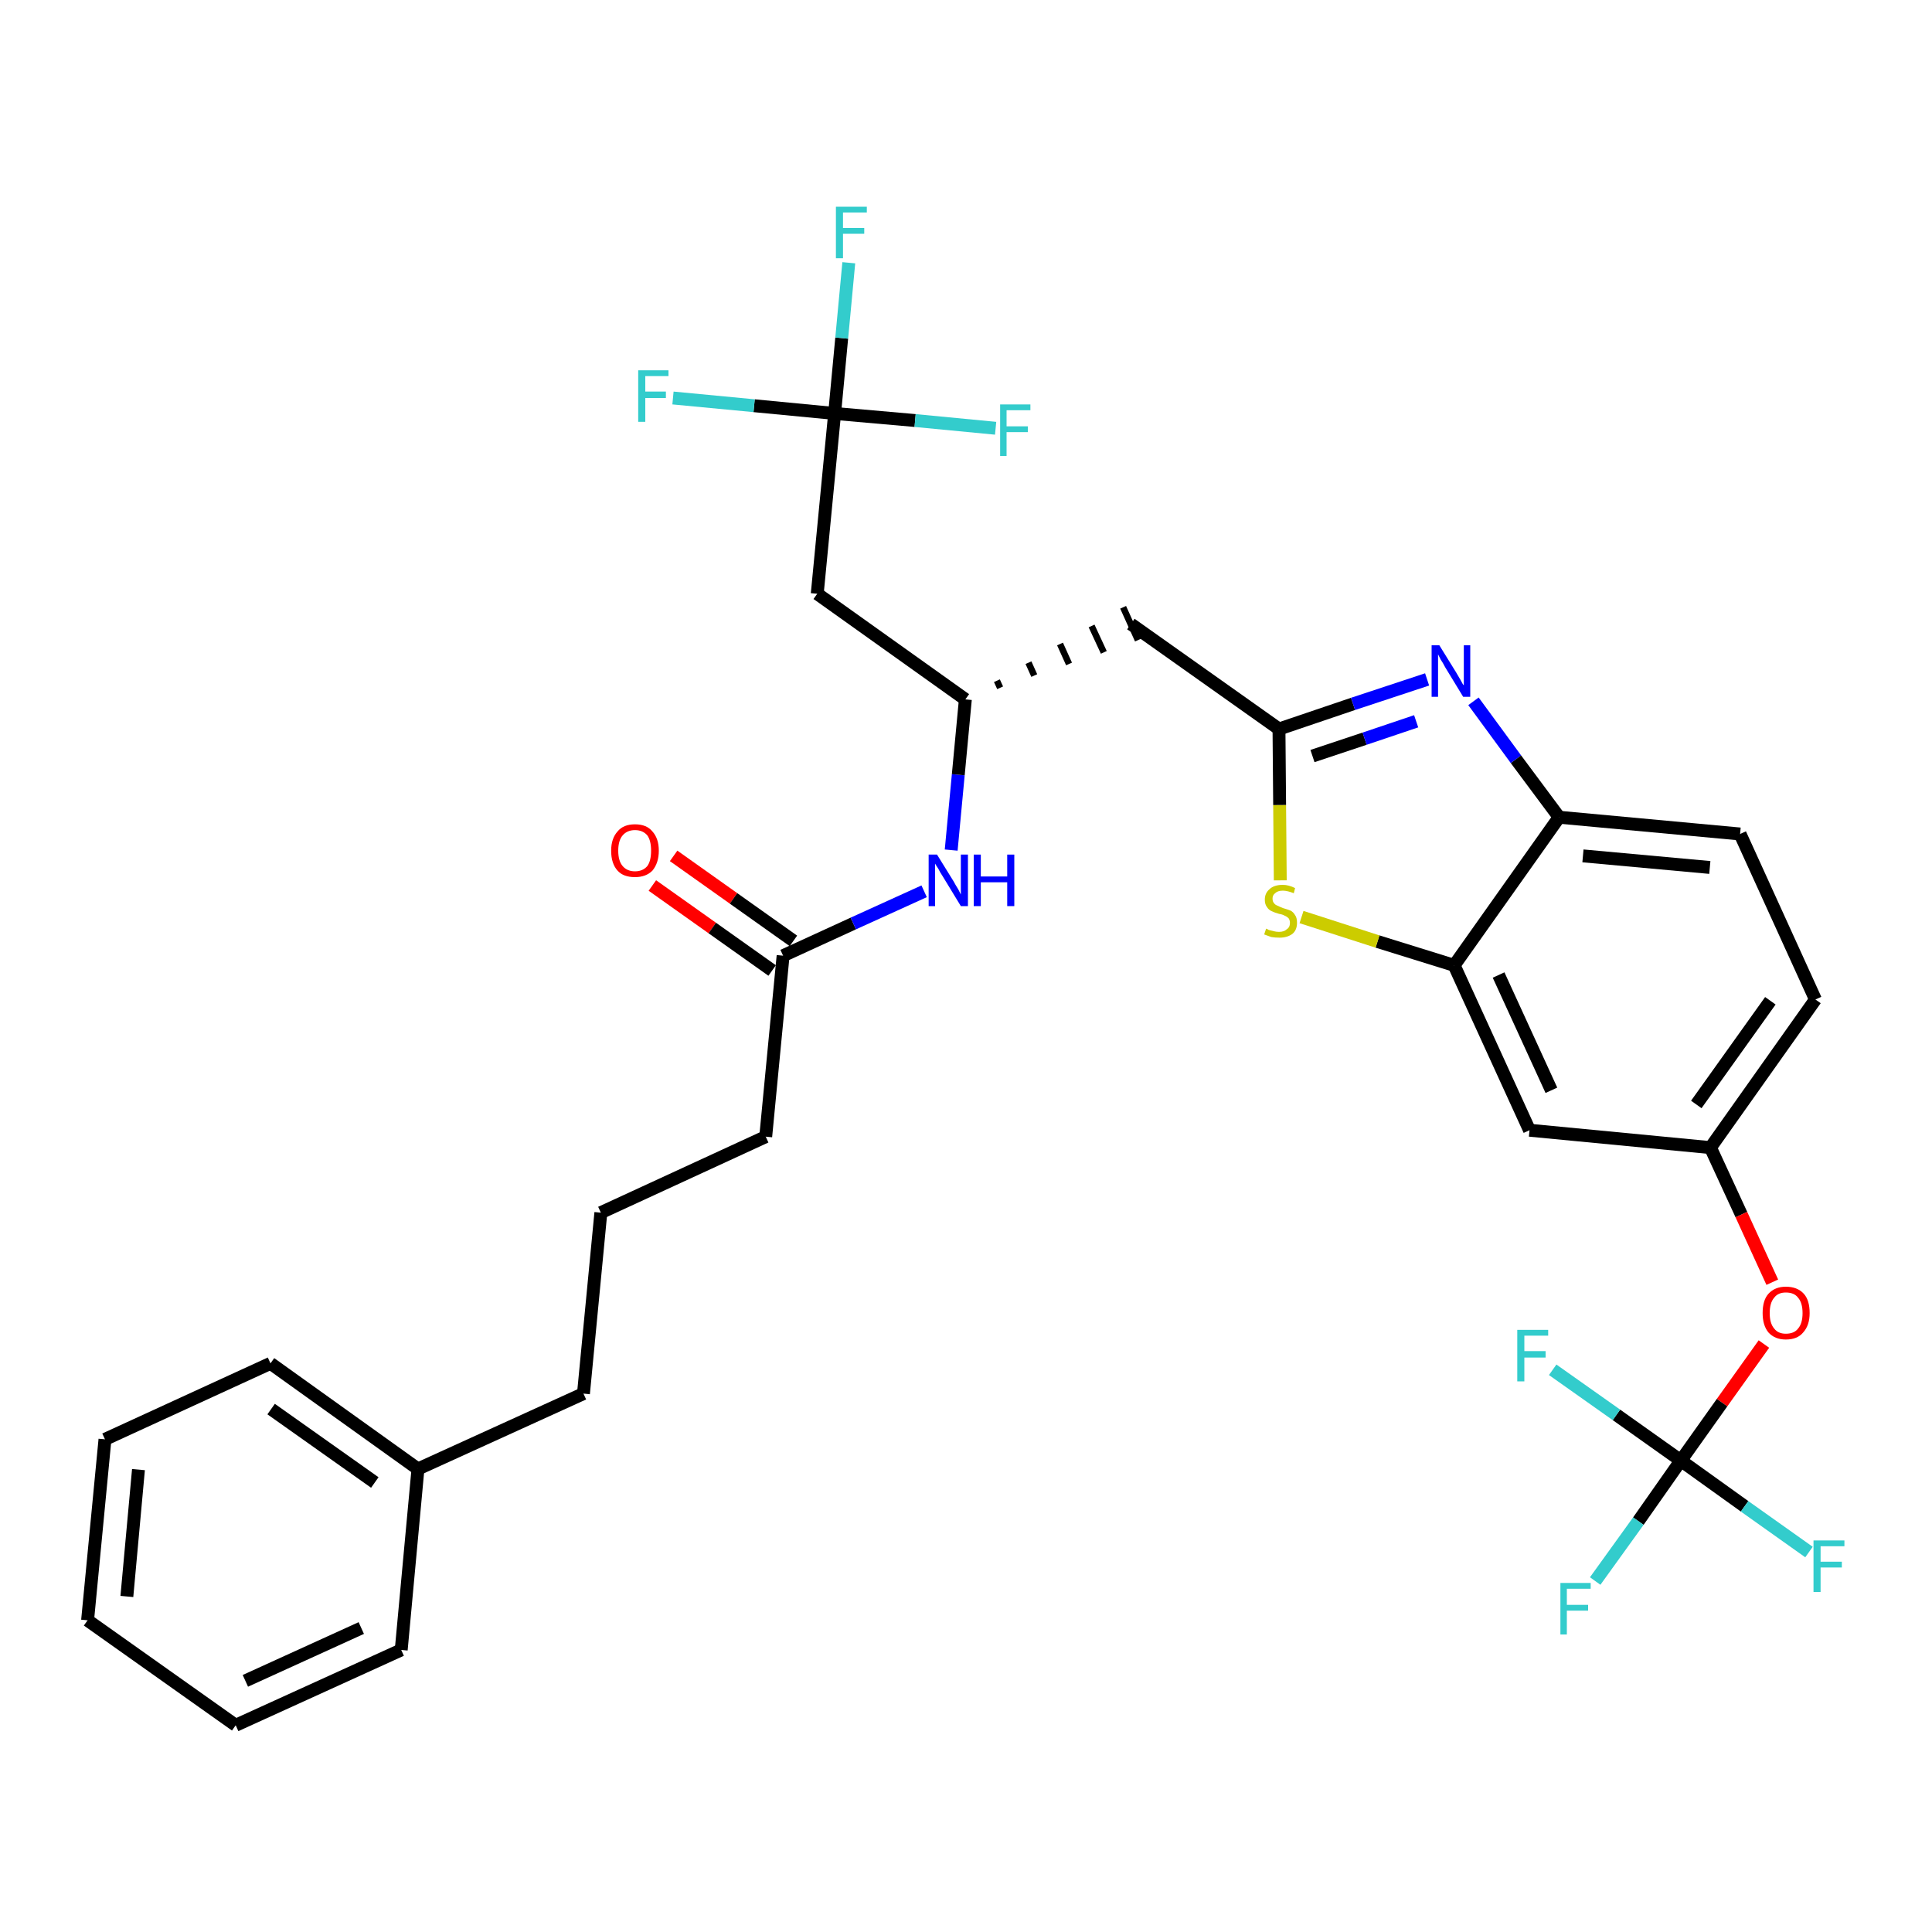 <?xml version='1.0' encoding='iso-8859-1'?>
<svg version='1.1' baseProfile='full'
              xmlns='http://www.w3.org/2000/svg'
                      xmlns:rdkit='http://www.rdkit.org/xml'
                      xmlns:xlink='http://www.w3.org/1999/xlink'
                  xml:space='preserve'
width='300px' height='300px' viewBox='0 0 300 300'>
<!-- END OF HEADER -->
<path class='bond-0 atom-0 atom-1' d='M 101.3,137.5 L 110.6,144.1' style='fill:none;fill-rule:evenodd;stroke:#FF0000;stroke-width:2.0px;stroke-linecap:butt;stroke-linejoin:miter;stroke-opacity:1' />
<path class='bond-0 atom-0 atom-1' d='M 110.6,144.1 L 119.9,150.7' style='fill:none;fill-rule:evenodd;stroke:#000000;stroke-width:2.0px;stroke-linecap:butt;stroke-linejoin:miter;stroke-opacity:1' />
<path class='bond-0 atom-0 atom-1' d='M 104.6,132.9 L 113.9,139.5' style='fill:none;fill-rule:evenodd;stroke:#FF0000;stroke-width:2.0px;stroke-linecap:butt;stroke-linejoin:miter;stroke-opacity:1' />
<path class='bond-0 atom-0 atom-1' d='M 113.9,139.5 L 123.2,146.1' style='fill:none;fill-rule:evenodd;stroke:#000000;stroke-width:2.0px;stroke-linecap:butt;stroke-linejoin:miter;stroke-opacity:1' />
<path class='bond-1 atom-1 atom-2' d='M 121.6,148.4 L 118.9,176.5' style='fill:none;fill-rule:evenodd;stroke:#000000;stroke-width:2.0px;stroke-linecap:butt;stroke-linejoin:miter;stroke-opacity:1' />
<path class='bond-10 atom-1 atom-11' d='M 121.6,148.4 L 132.5,143.4' style='fill:none;fill-rule:evenodd;stroke:#000000;stroke-width:2.0px;stroke-linecap:butt;stroke-linejoin:miter;stroke-opacity:1' />
<path class='bond-10 atom-1 atom-11' d='M 132.5,143.4 L 143.5,138.4' style='fill:none;fill-rule:evenodd;stroke:#0000FF;stroke-width:2.0px;stroke-linecap:butt;stroke-linejoin:miter;stroke-opacity:1' />
<path class='bond-2 atom-2 atom-3' d='M 118.9,176.5 L 93.3,188.3' style='fill:none;fill-rule:evenodd;stroke:#000000;stroke-width:2.0px;stroke-linecap:butt;stroke-linejoin:miter;stroke-opacity:1' />
<path class='bond-3 atom-3 atom-4' d='M 93.3,188.3 L 90.6,216.4' style='fill:none;fill-rule:evenodd;stroke:#000000;stroke-width:2.0px;stroke-linecap:butt;stroke-linejoin:miter;stroke-opacity:1' />
<path class='bond-4 atom-4 atom-5' d='M 90.6,216.4 L 64.9,228.1' style='fill:none;fill-rule:evenodd;stroke:#000000;stroke-width:2.0px;stroke-linecap:butt;stroke-linejoin:miter;stroke-opacity:1' />
<path class='bond-5 atom-5 atom-6' d='M 64.9,228.1 L 42.0,211.7' style='fill:none;fill-rule:evenodd;stroke:#000000;stroke-width:2.0px;stroke-linecap:butt;stroke-linejoin:miter;stroke-opacity:1' />
<path class='bond-5 atom-5 atom-6' d='M 58.2,230.2 L 42.1,218.8' style='fill:none;fill-rule:evenodd;stroke:#000000;stroke-width:2.0px;stroke-linecap:butt;stroke-linejoin:miter;stroke-opacity:1' />
<path class='bond-32 atom-10 atom-5' d='M 62.3,256.2 L 64.9,228.1' style='fill:none;fill-rule:evenodd;stroke:#000000;stroke-width:2.0px;stroke-linecap:butt;stroke-linejoin:miter;stroke-opacity:1' />
<path class='bond-6 atom-6 atom-7' d='M 42.0,211.7 L 16.3,223.5' style='fill:none;fill-rule:evenodd;stroke:#000000;stroke-width:2.0px;stroke-linecap:butt;stroke-linejoin:miter;stroke-opacity:1' />
<path class='bond-7 atom-7 atom-8' d='M 16.3,223.5 L 13.6,251.6' style='fill:none;fill-rule:evenodd;stroke:#000000;stroke-width:2.0px;stroke-linecap:butt;stroke-linejoin:miter;stroke-opacity:1' />
<path class='bond-7 atom-7 atom-8' d='M 21.5,228.2 L 19.7,247.9' style='fill:none;fill-rule:evenodd;stroke:#000000;stroke-width:2.0px;stroke-linecap:butt;stroke-linejoin:miter;stroke-opacity:1' />
<path class='bond-8 atom-8 atom-9' d='M 13.6,251.6 L 36.6,267.9' style='fill:none;fill-rule:evenodd;stroke:#000000;stroke-width:2.0px;stroke-linecap:butt;stroke-linejoin:miter;stroke-opacity:1' />
<path class='bond-9 atom-9 atom-10' d='M 36.6,267.9 L 62.3,256.2' style='fill:none;fill-rule:evenodd;stroke:#000000;stroke-width:2.0px;stroke-linecap:butt;stroke-linejoin:miter;stroke-opacity:1' />
<path class='bond-9 atom-9 atom-10' d='M 38.1,261.0 L 56.1,252.8' style='fill:none;fill-rule:evenodd;stroke:#000000;stroke-width:2.0px;stroke-linecap:butt;stroke-linejoin:miter;stroke-opacity:1' />
<path class='bond-11 atom-11 atom-12' d='M 147.7,132.0 L 148.8,120.3' style='fill:none;fill-rule:evenodd;stroke:#0000FF;stroke-width:2.0px;stroke-linecap:butt;stroke-linejoin:miter;stroke-opacity:1' />
<path class='bond-11 atom-11 atom-12' d='M 148.8,120.3 L 149.9,108.6' style='fill:none;fill-rule:evenodd;stroke:#000000;stroke-width:2.0px;stroke-linecap:butt;stroke-linejoin:miter;stroke-opacity:1' />
<path class='bond-12 atom-12 atom-13' d='M 155.3,106.8 L 154.8,105.7' style='fill:none;fill-rule:evenodd;stroke:#000000;stroke-width:1.0px;stroke-linecap:butt;stroke-linejoin:miter;stroke-opacity:1' />
<path class='bond-12 atom-12 atom-13' d='M 160.6,104.9 L 159.7,102.9' style='fill:none;fill-rule:evenodd;stroke:#000000;stroke-width:1.0px;stroke-linecap:butt;stroke-linejoin:miter;stroke-opacity:1' />
<path class='bond-12 atom-12 atom-13' d='M 166.0,103.1 L 164.6,100.0' style='fill:none;fill-rule:evenodd;stroke:#000000;stroke-width:1.0px;stroke-linecap:butt;stroke-linejoin:miter;stroke-opacity:1' />
<path class='bond-12 atom-12 atom-13' d='M 171.4,101.3 L 169.5,97.2' style='fill:none;fill-rule:evenodd;stroke:#000000;stroke-width:1.0px;stroke-linecap:butt;stroke-linejoin:miter;stroke-opacity:1' />
<path class='bond-12 atom-12 atom-13' d='M 176.7,99.4 L 174.4,94.3' style='fill:none;fill-rule:evenodd;stroke:#000000;stroke-width:1.0px;stroke-linecap:butt;stroke-linejoin:miter;stroke-opacity:1' />
<path class='bond-27 atom-12 atom-28' d='M 149.9,108.6 L 126.9,92.2' style='fill:none;fill-rule:evenodd;stroke:#000000;stroke-width:2.0px;stroke-linecap:butt;stroke-linejoin:miter;stroke-opacity:1' />
<path class='bond-13 atom-13 atom-14' d='M 175.6,96.9 L 198.6,113.2' style='fill:none;fill-rule:evenodd;stroke:#000000;stroke-width:2.0px;stroke-linecap:butt;stroke-linejoin:miter;stroke-opacity:1' />
<path class='bond-14 atom-14 atom-15' d='M 198.6,113.2 L 210.1,109.3' style='fill:none;fill-rule:evenodd;stroke:#000000;stroke-width:2.0px;stroke-linecap:butt;stroke-linejoin:miter;stroke-opacity:1' />
<path class='bond-14 atom-14 atom-15' d='M 210.1,109.3 L 221.6,105.5' style='fill:none;fill-rule:evenodd;stroke:#0000FF;stroke-width:2.0px;stroke-linecap:butt;stroke-linejoin:miter;stroke-opacity:1' />
<path class='bond-14 atom-14 atom-15' d='M 203.8,117.4 L 211.9,114.7' style='fill:none;fill-rule:evenodd;stroke:#000000;stroke-width:2.0px;stroke-linecap:butt;stroke-linejoin:miter;stroke-opacity:1' />
<path class='bond-14 atom-14 atom-15' d='M 211.9,114.7 L 219.9,112.0' style='fill:none;fill-rule:evenodd;stroke:#0000FF;stroke-width:2.0px;stroke-linecap:butt;stroke-linejoin:miter;stroke-opacity:1' />
<path class='bond-33 atom-27 atom-14' d='M 198.8,136.7 L 198.7,125.0' style='fill:none;fill-rule:evenodd;stroke:#CCCC00;stroke-width:2.0px;stroke-linecap:butt;stroke-linejoin:miter;stroke-opacity:1' />
<path class='bond-33 atom-27 atom-14' d='M 198.7,125.0 L 198.6,113.2' style='fill:none;fill-rule:evenodd;stroke:#000000;stroke-width:2.0px;stroke-linecap:butt;stroke-linejoin:miter;stroke-opacity:1' />
<path class='bond-15 atom-15 atom-16' d='M 228.8,108.9 L 235.4,117.9' style='fill:none;fill-rule:evenodd;stroke:#0000FF;stroke-width:2.0px;stroke-linecap:butt;stroke-linejoin:miter;stroke-opacity:1' />
<path class='bond-15 atom-15 atom-16' d='M 235.4,117.9 L 242.1,126.9' style='fill:none;fill-rule:evenodd;stroke:#000000;stroke-width:2.0px;stroke-linecap:butt;stroke-linejoin:miter;stroke-opacity:1' />
<path class='bond-16 atom-16 atom-17' d='M 242.1,126.9 L 270.2,129.5' style='fill:none;fill-rule:evenodd;stroke:#000000;stroke-width:2.0px;stroke-linecap:butt;stroke-linejoin:miter;stroke-opacity:1' />
<path class='bond-16 atom-16 atom-17' d='M 245.8,132.9 L 265.5,134.7' style='fill:none;fill-rule:evenodd;stroke:#000000;stroke-width:2.0px;stroke-linecap:butt;stroke-linejoin:miter;stroke-opacity:1' />
<path class='bond-34 atom-26 atom-16' d='M 225.8,149.9 L 242.1,126.9' style='fill:none;fill-rule:evenodd;stroke:#000000;stroke-width:2.0px;stroke-linecap:butt;stroke-linejoin:miter;stroke-opacity:1' />
<path class='bond-17 atom-17 atom-18' d='M 270.2,129.5 L 281.9,155.2' style='fill:none;fill-rule:evenodd;stroke:#000000;stroke-width:2.0px;stroke-linecap:butt;stroke-linejoin:miter;stroke-opacity:1' />
<path class='bond-18 atom-18 atom-19' d='M 281.9,155.2 L 265.6,178.2' style='fill:none;fill-rule:evenodd;stroke:#000000;stroke-width:2.0px;stroke-linecap:butt;stroke-linejoin:miter;stroke-opacity:1' />
<path class='bond-18 atom-18 atom-19' d='M 274.9,155.4 L 263.4,171.5' style='fill:none;fill-rule:evenodd;stroke:#000000;stroke-width:2.0px;stroke-linecap:butt;stroke-linejoin:miter;stroke-opacity:1' />
<path class='bond-19 atom-19 atom-20' d='M 265.6,178.2 L 270.4,188.6' style='fill:none;fill-rule:evenodd;stroke:#000000;stroke-width:2.0px;stroke-linecap:butt;stroke-linejoin:miter;stroke-opacity:1' />
<path class='bond-19 atom-19 atom-20' d='M 270.4,188.6 L 275.2,199.1' style='fill:none;fill-rule:evenodd;stroke:#FF0000;stroke-width:2.0px;stroke-linecap:butt;stroke-linejoin:miter;stroke-opacity:1' />
<path class='bond-24 atom-19 atom-25' d='M 265.6,178.2 L 237.5,175.5' style='fill:none;fill-rule:evenodd;stroke:#000000;stroke-width:2.0px;stroke-linecap:butt;stroke-linejoin:miter;stroke-opacity:1' />
<path class='bond-20 atom-20 atom-21' d='M 273.9,208.7 L 267.4,217.8' style='fill:none;fill-rule:evenodd;stroke:#FF0000;stroke-width:2.0px;stroke-linecap:butt;stroke-linejoin:miter;stroke-opacity:1' />
<path class='bond-20 atom-20 atom-21' d='M 267.4,217.8 L 261.0,226.8' style='fill:none;fill-rule:evenodd;stroke:#000000;stroke-width:2.0px;stroke-linecap:butt;stroke-linejoin:miter;stroke-opacity:1' />
<path class='bond-21 atom-21 atom-22' d='M 261.0,226.8 L 254.4,236.2' style='fill:none;fill-rule:evenodd;stroke:#000000;stroke-width:2.0px;stroke-linecap:butt;stroke-linejoin:miter;stroke-opacity:1' />
<path class='bond-21 atom-21 atom-22' d='M 254.4,236.2 L 247.7,245.5' style='fill:none;fill-rule:evenodd;stroke:#33CCCC;stroke-width:2.0px;stroke-linecap:butt;stroke-linejoin:miter;stroke-opacity:1' />
<path class='bond-22 atom-21 atom-23' d='M 261.0,226.8 L 270.9,233.9' style='fill:none;fill-rule:evenodd;stroke:#000000;stroke-width:2.0px;stroke-linecap:butt;stroke-linejoin:miter;stroke-opacity:1' />
<path class='bond-22 atom-21 atom-23' d='M 270.9,233.9 L 280.9,241.0' style='fill:none;fill-rule:evenodd;stroke:#33CCCC;stroke-width:2.0px;stroke-linecap:butt;stroke-linejoin:miter;stroke-opacity:1' />
<path class='bond-23 atom-21 atom-24' d='M 261.0,226.8 L 251.0,219.7' style='fill:none;fill-rule:evenodd;stroke:#000000;stroke-width:2.0px;stroke-linecap:butt;stroke-linejoin:miter;stroke-opacity:1' />
<path class='bond-23 atom-21 atom-24' d='M 251.0,219.7 L 241.1,212.7' style='fill:none;fill-rule:evenodd;stroke:#33CCCC;stroke-width:2.0px;stroke-linecap:butt;stroke-linejoin:miter;stroke-opacity:1' />
<path class='bond-25 atom-25 atom-26' d='M 237.5,175.5 L 225.8,149.9' style='fill:none;fill-rule:evenodd;stroke:#000000;stroke-width:2.0px;stroke-linecap:butt;stroke-linejoin:miter;stroke-opacity:1' />
<path class='bond-25 atom-25 atom-26' d='M 240.9,169.3 L 232.7,151.4' style='fill:none;fill-rule:evenodd;stroke:#000000;stroke-width:2.0px;stroke-linecap:butt;stroke-linejoin:miter;stroke-opacity:1' />
<path class='bond-26 atom-26 atom-27' d='M 225.8,149.9 L 213.9,146.2' style='fill:none;fill-rule:evenodd;stroke:#000000;stroke-width:2.0px;stroke-linecap:butt;stroke-linejoin:miter;stroke-opacity:1' />
<path class='bond-26 atom-26 atom-27' d='M 213.9,146.2 L 202.1,142.4' style='fill:none;fill-rule:evenodd;stroke:#CCCC00;stroke-width:2.0px;stroke-linecap:butt;stroke-linejoin:miter;stroke-opacity:1' />
<path class='bond-28 atom-28 atom-29' d='M 126.9,92.2 L 129.6,64.2' style='fill:none;fill-rule:evenodd;stroke:#000000;stroke-width:2.0px;stroke-linecap:butt;stroke-linejoin:miter;stroke-opacity:1' />
<path class='bond-29 atom-29 atom-30' d='M 129.6,64.2 L 130.7,52.5' style='fill:none;fill-rule:evenodd;stroke:#000000;stroke-width:2.0px;stroke-linecap:butt;stroke-linejoin:miter;stroke-opacity:1' />
<path class='bond-29 atom-29 atom-30' d='M 130.7,52.5 L 131.8,40.8' style='fill:none;fill-rule:evenodd;stroke:#33CCCC;stroke-width:2.0px;stroke-linecap:butt;stroke-linejoin:miter;stroke-opacity:1' />
<path class='bond-30 atom-29 atom-31' d='M 129.6,64.2 L 117.1,63.0' style='fill:none;fill-rule:evenodd;stroke:#000000;stroke-width:2.0px;stroke-linecap:butt;stroke-linejoin:miter;stroke-opacity:1' />
<path class='bond-30 atom-29 atom-31' d='M 117.1,63.0 L 104.5,61.8' style='fill:none;fill-rule:evenodd;stroke:#33CCCC;stroke-width:2.0px;stroke-linecap:butt;stroke-linejoin:miter;stroke-opacity:1' />
<path class='bond-31 atom-29 atom-32' d='M 129.6,64.2 L 142.1,65.3' style='fill:none;fill-rule:evenodd;stroke:#000000;stroke-width:2.0px;stroke-linecap:butt;stroke-linejoin:miter;stroke-opacity:1' />
<path class='bond-31 atom-29 atom-32' d='M 142.1,65.3 L 154.6,66.5' style='fill:none;fill-rule:evenodd;stroke:#33CCCC;stroke-width:2.0px;stroke-linecap:butt;stroke-linejoin:miter;stroke-opacity:1' />
<path  class='atom-0' d='M 94.9 132.1
Q 94.9 130.2, 95.9 129.1
Q 96.8 128.0, 98.6 128.0
Q 100.4 128.0, 101.3 129.1
Q 102.3 130.2, 102.3 132.1
Q 102.3 134.0, 101.3 135.2
Q 100.3 136.2, 98.6 136.2
Q 96.8 136.2, 95.9 135.2
Q 94.9 134.1, 94.9 132.1
M 98.6 135.3
Q 99.8 135.3, 100.5 134.5
Q 101.1 133.7, 101.1 132.1
Q 101.1 130.5, 100.5 129.7
Q 99.8 128.9, 98.6 128.9
Q 97.4 128.9, 96.7 129.7
Q 96.0 130.5, 96.0 132.1
Q 96.0 133.7, 96.7 134.5
Q 97.4 135.3, 98.6 135.3
' fill='#FF0000'/>
<path  class='atom-11' d='M 145.5 132.7
L 148.1 136.9
Q 148.3 137.3, 148.8 138.1
Q 149.2 138.9, 149.2 138.9
L 149.2 132.7
L 150.3 132.7
L 150.3 140.7
L 149.2 140.7
L 146.4 136.1
Q 146.0 135.5, 145.7 134.9
Q 145.3 134.3, 145.2 134.1
L 145.2 140.7
L 144.2 140.7
L 144.2 132.7
L 145.5 132.7
' fill='#0000FF'/>
<path  class='atom-11' d='M 151.2 132.7
L 152.3 132.7
L 152.3 136.1
L 156.4 136.1
L 156.4 132.7
L 157.5 132.7
L 157.5 140.7
L 156.4 140.7
L 156.4 137.0
L 152.3 137.0
L 152.3 140.7
L 151.2 140.7
L 151.2 132.7
' fill='#0000FF'/>
<path  class='atom-15' d='M 223.5 100.2
L 226.1 104.4
Q 226.4 104.9, 226.8 105.6
Q 227.2 106.4, 227.3 106.4
L 227.3 100.2
L 228.3 100.2
L 228.3 108.2
L 227.2 108.2
L 224.4 103.6
Q 224.1 103.0, 223.7 102.4
Q 223.4 101.8, 223.3 101.6
L 223.3 108.2
L 222.3 108.2
L 222.3 100.2
L 223.5 100.2
' fill='#0000FF'/>
<path  class='atom-20' d='M 273.7 203.9
Q 273.7 201.9, 274.6 200.9
Q 275.6 199.8, 277.3 199.8
Q 279.1 199.8, 280.1 200.9
Q 281.0 201.9, 281.0 203.9
Q 281.0 205.8, 280.0 206.9
Q 279.1 208.0, 277.3 208.0
Q 275.6 208.0, 274.6 206.9
Q 273.7 205.8, 273.7 203.9
M 277.3 207.1
Q 278.6 207.1, 279.2 206.3
Q 279.9 205.5, 279.9 203.9
Q 279.9 202.3, 279.2 201.5
Q 278.6 200.7, 277.3 200.7
Q 276.1 200.7, 275.5 201.5
Q 274.8 202.3, 274.8 203.9
Q 274.8 205.5, 275.5 206.3
Q 276.1 207.1, 277.3 207.1
' fill='#FF0000'/>
<path  class='atom-22' d='M 242.3 245.8
L 247.0 245.8
L 247.0 246.7
L 243.3 246.7
L 243.3 249.2
L 246.6 249.2
L 246.6 250.1
L 243.3 250.1
L 243.3 253.8
L 242.3 253.8
L 242.3 245.8
' fill='#33CCCC'/>
<path  class='atom-23' d='M 281.6 239.2
L 286.4 239.2
L 286.4 240.1
L 282.7 240.1
L 282.7 242.5
L 286.0 242.5
L 286.0 243.4
L 282.7 243.4
L 282.7 247.2
L 281.6 247.2
L 281.6 239.2
' fill='#33CCCC'/>
<path  class='atom-24' d='M 235.6 206.5
L 240.4 206.5
L 240.4 207.4
L 236.7 207.4
L 236.7 209.8
L 240.0 209.8
L 240.0 210.8
L 236.7 210.8
L 236.7 214.5
L 235.6 214.5
L 235.6 206.5
' fill='#33CCCC'/>
<path  class='atom-27' d='M 196.6 144.2
Q 196.7 144.2, 197.0 144.4
Q 197.4 144.5, 197.8 144.6
Q 198.2 144.7, 198.6 144.7
Q 199.4 144.7, 199.8 144.3
Q 200.3 144.0, 200.3 143.3
Q 200.3 142.9, 200.1 142.6
Q 199.8 142.3, 199.5 142.2
Q 199.2 142.0, 198.6 141.9
Q 197.9 141.7, 197.5 141.5
Q 197.0 141.3, 196.7 140.8
Q 196.4 140.4, 196.4 139.7
Q 196.4 138.7, 197.1 138.1
Q 197.8 137.4, 199.2 137.4
Q 200.1 137.4, 201.1 137.9
L 200.9 138.7
Q 199.9 138.3, 199.2 138.3
Q 198.4 138.3, 198.0 138.7
Q 197.6 139.0, 197.6 139.5
Q 197.6 140.0, 197.8 140.2
Q 198.0 140.5, 198.3 140.6
Q 198.7 140.8, 199.2 141.0
Q 199.9 141.2, 200.4 141.4
Q 200.8 141.6, 201.1 142.1
Q 201.4 142.5, 201.4 143.3
Q 201.4 144.4, 200.7 145.0
Q 199.9 145.6, 198.7 145.6
Q 198.0 145.6, 197.4 145.5
Q 196.9 145.3, 196.3 145.1
L 196.6 144.2
' fill='#CCCC00'/>
<path  class='atom-30' d='M 129.8 32.1
L 134.6 32.1
L 134.6 33.0
L 130.9 33.0
L 130.9 35.4
L 134.2 35.4
L 134.2 36.3
L 130.9 36.3
L 130.9 40.1
L 129.8 40.1
L 129.8 32.1
' fill='#33CCCC'/>
<path  class='atom-31' d='M 99.1 57.5
L 103.8 57.5
L 103.8 58.4
L 100.2 58.4
L 100.2 60.8
L 103.4 60.8
L 103.4 61.8
L 100.2 61.8
L 100.2 65.5
L 99.1 65.5
L 99.1 57.5
' fill='#33CCCC'/>
<path  class='atom-32' d='M 155.3 62.8
L 160.0 62.8
L 160.0 63.7
L 156.3 63.7
L 156.3 66.2
L 159.6 66.2
L 159.6 67.1
L 156.3 67.1
L 156.3 70.8
L 155.3 70.8
L 155.3 62.8
' fill='#33CCCC'/>
</svg>
